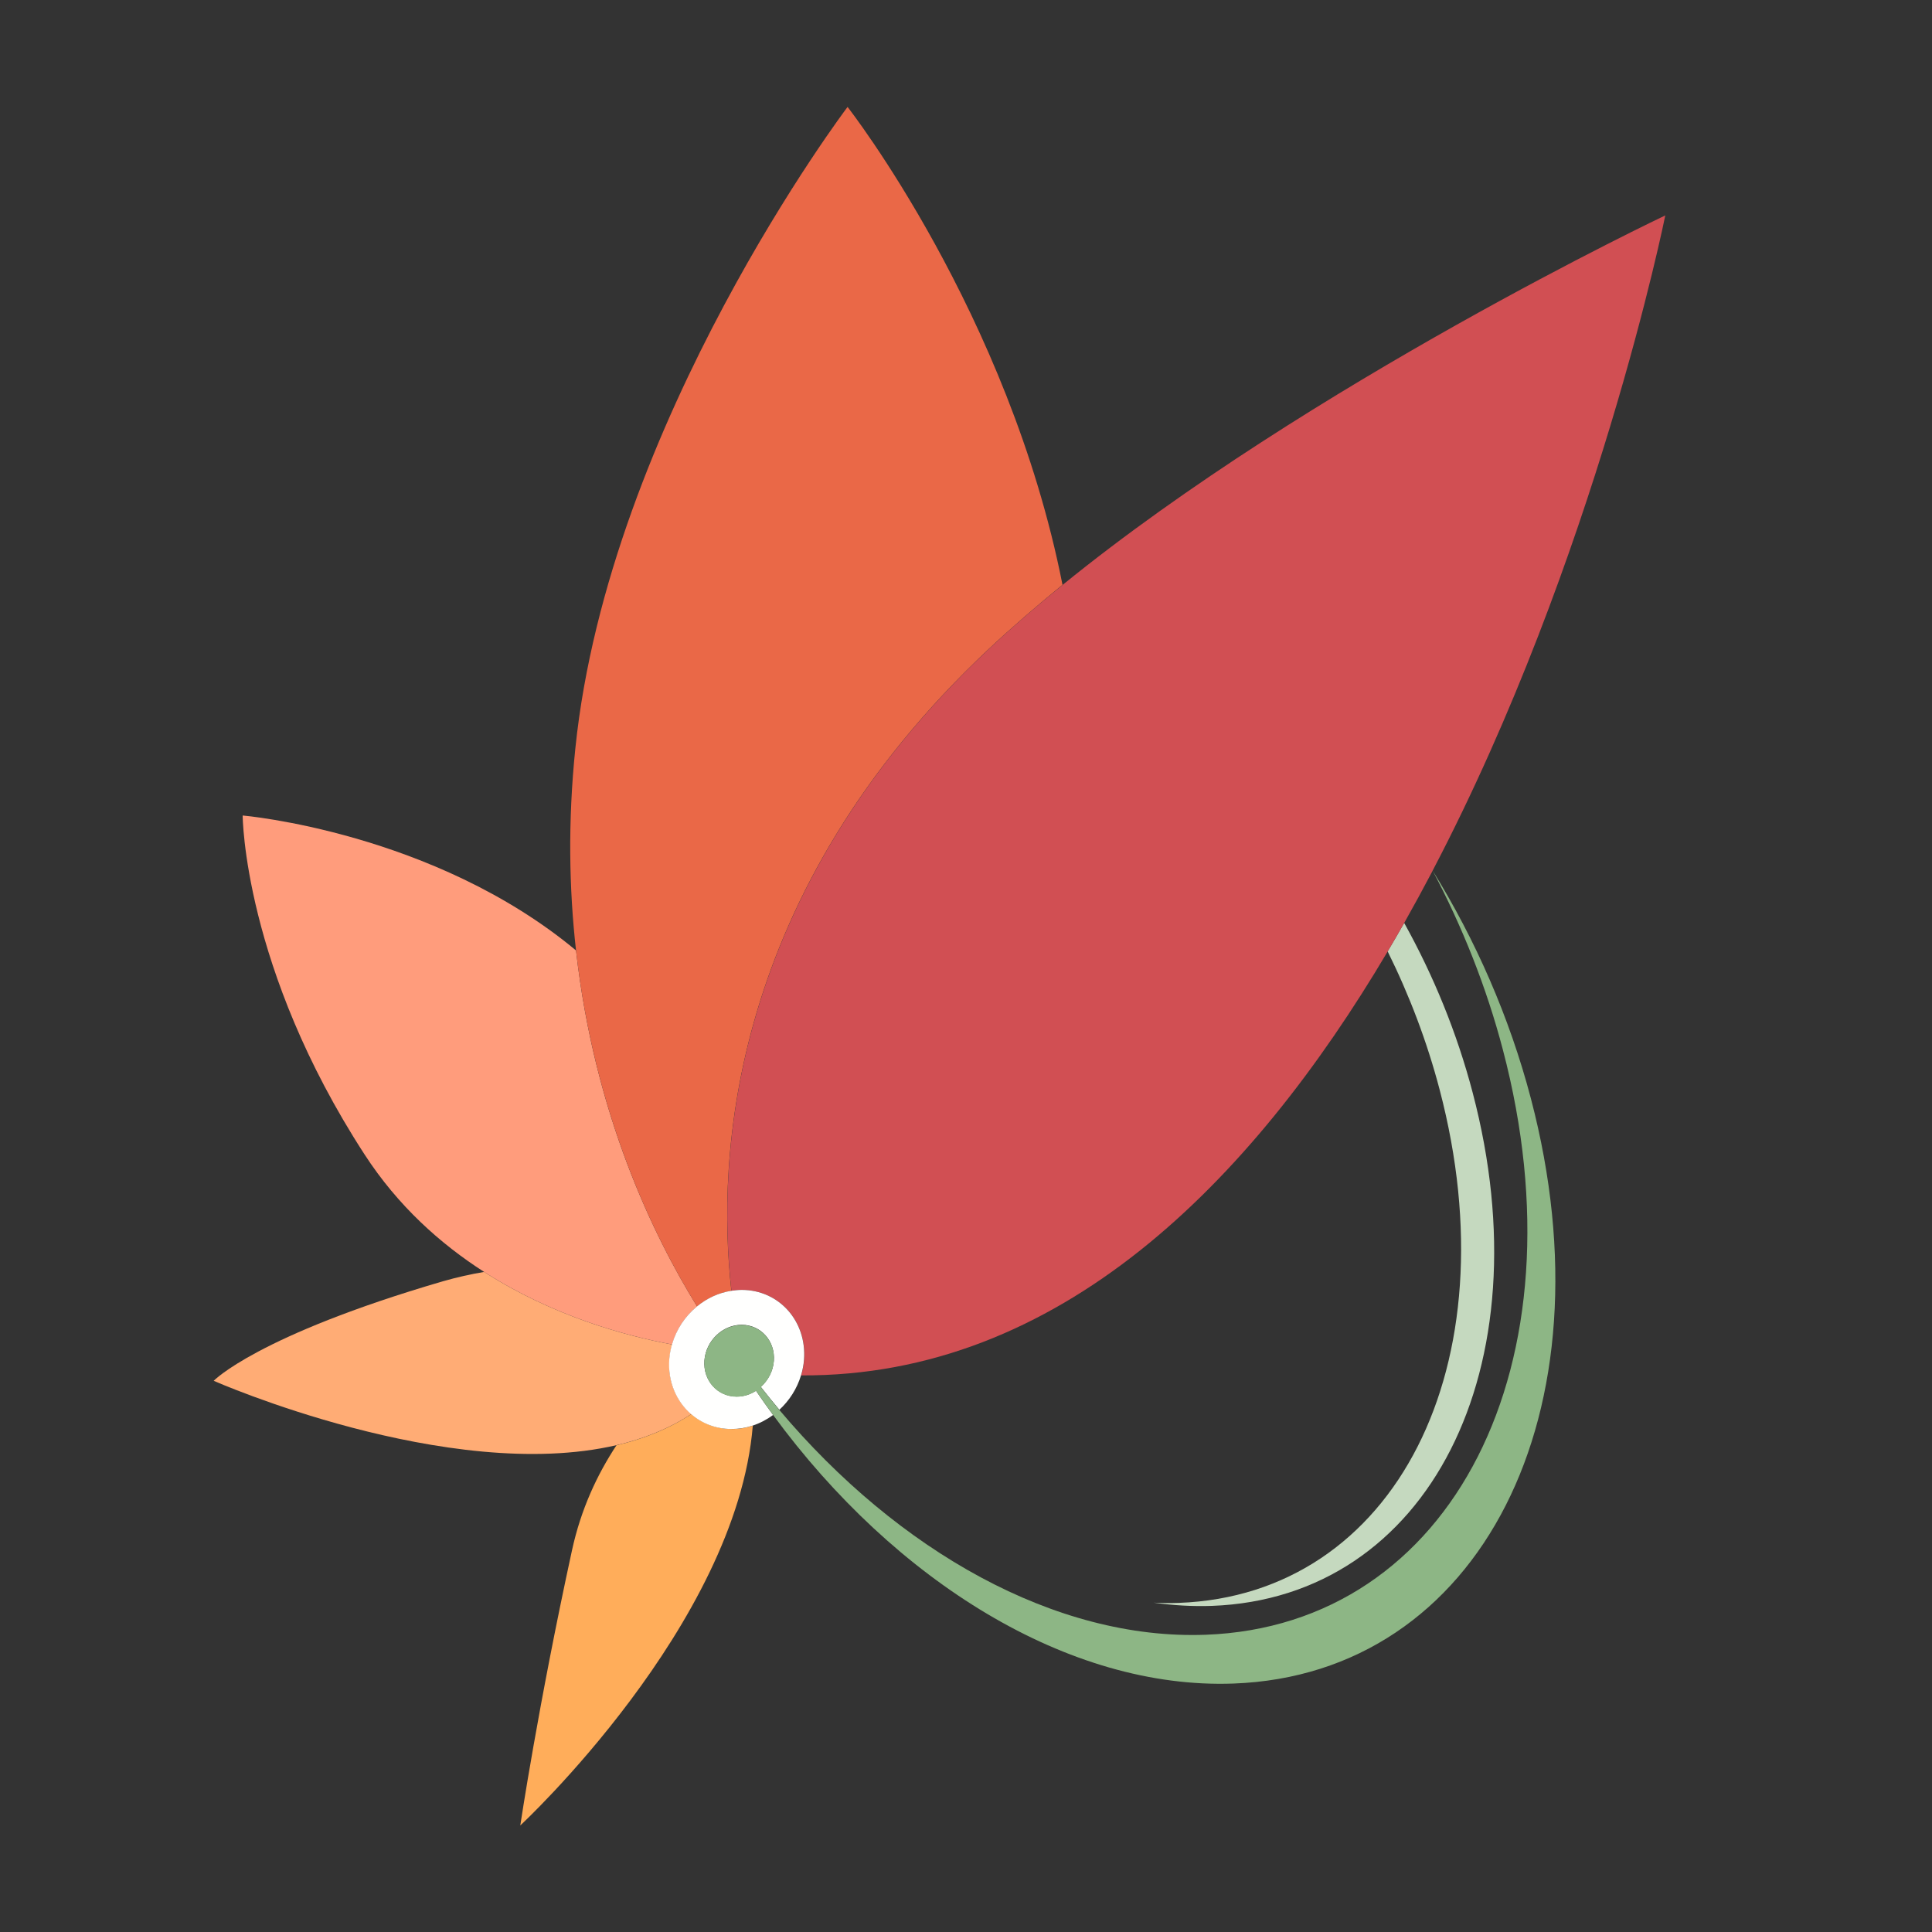<?xml version="1.0" encoding="utf-8"?>
<!-- Generator: Adobe Illustrator 18.1.0, SVG Export Plug-In . SVG Version: 6.00 Build 0)  -->
<svg version="1.1" id="Layer_1" xmlns="http://www.w3.org/2000/svg" xmlns:xlink="http://www.w3.org/1999/xlink" x="0px" y="0px"
	 viewBox="0 0 2000 2000" enable-background="new 0 0 2000 2000" xml:space="preserve">
<rect x="0" y="0" width="2000" height="2000" fill="#333333" stroke="none"/>
<g>
	<path fill="none" d="M1524.5,1131.1c75,285.2-45.9,523-270,531.3c-20,0.7-40-0.5-60.1-3.3c8.7,0.4,17.3,0.5,25.9,0.2
		c224.1-8.2,345-246.1,270.1-531.3c-13.1-49.9-31.4-97.9-53.8-143.1c-141.2,238.7-339.8,440.5-607.3,439
		c-4.2,13.8-12,26.1-22.4,35.6c123.1,146.2,286,238.4,441.2,232.7c255.4-9.4,393.2-280.5,307.8-605.5
		c-17.1-65.1-42-127.4-72.8-185.4c-9.5,18.1-19.3,36.2-29.4,54C1483.9,1009.9,1508.2,1069.1,1524.5,1131.1z"/>
	<path fill="#C5D9BF" d="M1220.3,1659.3c-8.6,0.3-17.3,0.2-25.9-0.2c20.1,2.8,40.2,4,60.1,3.3c224.1-8.2,345.1-246.1,270-531.3
		c-16.3-62.1-40.6-121.2-70.9-175.7c-5.6,9.9-11.3,19.7-17.1,29.5c22.4,45.2,40.7,93.2,53.8,143.1
		C1565.3,1413.2,1444.4,1651.1,1220.3,1659.3z"/>
	<path fill="#FFAD5A" d="M715.6,1463.9c-23.2,15.2-49.4,25.7-77.4,32.2c-19.8,30-36.8,66-46.1,108.9
		c-35.1,161.3-53.5,284.7-53.5,284.7s223.8-207.5,240.7-413.9c-7,2.3-14.4,3.6-22,3.5C741.1,1479.2,726.7,1473.4,715.6,1463.9z"/>
	<path fill="#FFAC75" d="M693,1407.1c0.4-5.2,1.4-10.3,2.8-15.3c-49.1-9.1-123.7-29.6-194.6-75.1c-13.9,2.3-28.1,5.5-42.8,9.7
		c-192.6,56.3-237.2,103-237.2,103s242.9,107.1,417.1,66.6c28-6.5,54.2-17,77.4-32.2C700.2,1450.6,691.2,1430.1,693,1407.1z"/>
	<path fill="#FF9C7C" d="M721.6,1352.4c-45.3-73.2-106.3-199-125.3-368.5C448.7,861.1,251.2,844.2,251.2,844.2
		s0.6,157.5,126.2,350.9c34.5,53.2,78.4,92.5,123.8,121.6c70.9,45.5,145.5,66,194.6,75.1C700.2,1376.1,709.4,1362.4,721.6,1352.4z"
		/>
	<path fill="#EA6847" d="M757.1,1336.2c-15.4-137.6-2.9-411.7,266.7-664.6c23.8-22.3,49.4-44.4,76.1-66.2
		c-55.5-281.3-222.5-494.7-222.5-494.7S630.2,437.3,595.6,774.7c-7.8,75.6-6.5,145.4,0.7,209.2c19.1,169.5,80,295.3,125.3,368.5
		C731.8,1344,744,1338.3,757.1,1336.2z"/>
	<path fill="#D14F53" d="M1023.9,671.6c-269.6,252.9-282.1,527-266.7,664.6c3.6-0.6,7.2-0.9,10.9-0.9c38.5,0.1,67.3,32.5,64.3,72.2
		c-0.4,5.6-1.5,11.1-3.1,16.3c267.5,1.5,466.1-200.3,607.3-439c5.8-9.8,11.5-19.6,17.1-29.5c10.1-17.9,19.9-35.9,29.4-54
		c-0.2-0.4-0.4-0.9-0.7-1.3c0.2,0.4,0.5,0.8,0.7,1.2C1652.5,577.5,1723.9,223,1723.9,223S1356.6,397,1100,605.5
		C1073.2,627.2,1047.7,649.3,1023.9,671.6z"/>
	<path fill="#FFFFFE" d="M762.4,1445.7c-19.9-0.1-34.7-16.8-33.2-37.3c1.5-20.5,18.9-37.1,38.7-37c19.8,0.1,34.7,16.8,33.2,37.3
		c-0.8,10.7-6,20.3-13.5,27c6.3,8,12.7,16,19.2,23.7c10.3-9.5,18.2-21.7,22.4-35.6c1.6-5.3,2.7-10.7,3.1-16.3
		c3-39.8-25.8-72.1-64.3-72.2c-3.7,0-7.3,0.4-10.9,0.9c-13.1,2-25.4,7.8-35.6,16.2c-12.2,10-21.4,23.7-25.9,39.4
		c-1.4,4.9-2.4,10-2.8,15.3c-1.7,23.1,7.3,43.6,22.6,56.8c11.1,9.6,25.5,15.4,41.7,15.4c7.6,0,15-1.2,22-3.5
		c7.6-2.5,14.8-6.3,21.2-11c-6-8.2-12-16.6-17.7-25.1C776.7,1443.5,769.8,1445.8,762.4,1445.7z"/>
	<path fill="#8DB685" d="M1483.1,901.3c-0.2-0.4-0.5-0.8-0.7-1.2C1482.6,900.5,1482.8,900.9,1483.1,901.3
		c30.7,58.1,55.6,120.3,72.7,185.5c85.5,325-52.3,596.1-307.8,605.5c-155.2,5.7-318.1-86.6-441.2-232.7
		c-6.5-7.7-12.9-15.7-19.2-23.7c7.5-6.8,12.7-16.3,13.5-27c1.5-20.5-13.3-37.2-33.2-37.3c-19.9-0.1-37.2,16.5-38.7,37
		c-1.5,20.5,13.3,37.2,33.2,37.3c7.3,0,14.3-2.2,20.3-6.1c5.8,8.5,11.7,16.8,17.7,25.1c126.1,172,305.9,284.2,476.6,277.9
		c255.4-9.4,393.2-280.5,307.8-605.5C1562.6,1052.7,1527.4,973,1483.1,901.3z"/>
</g>
</svg>
